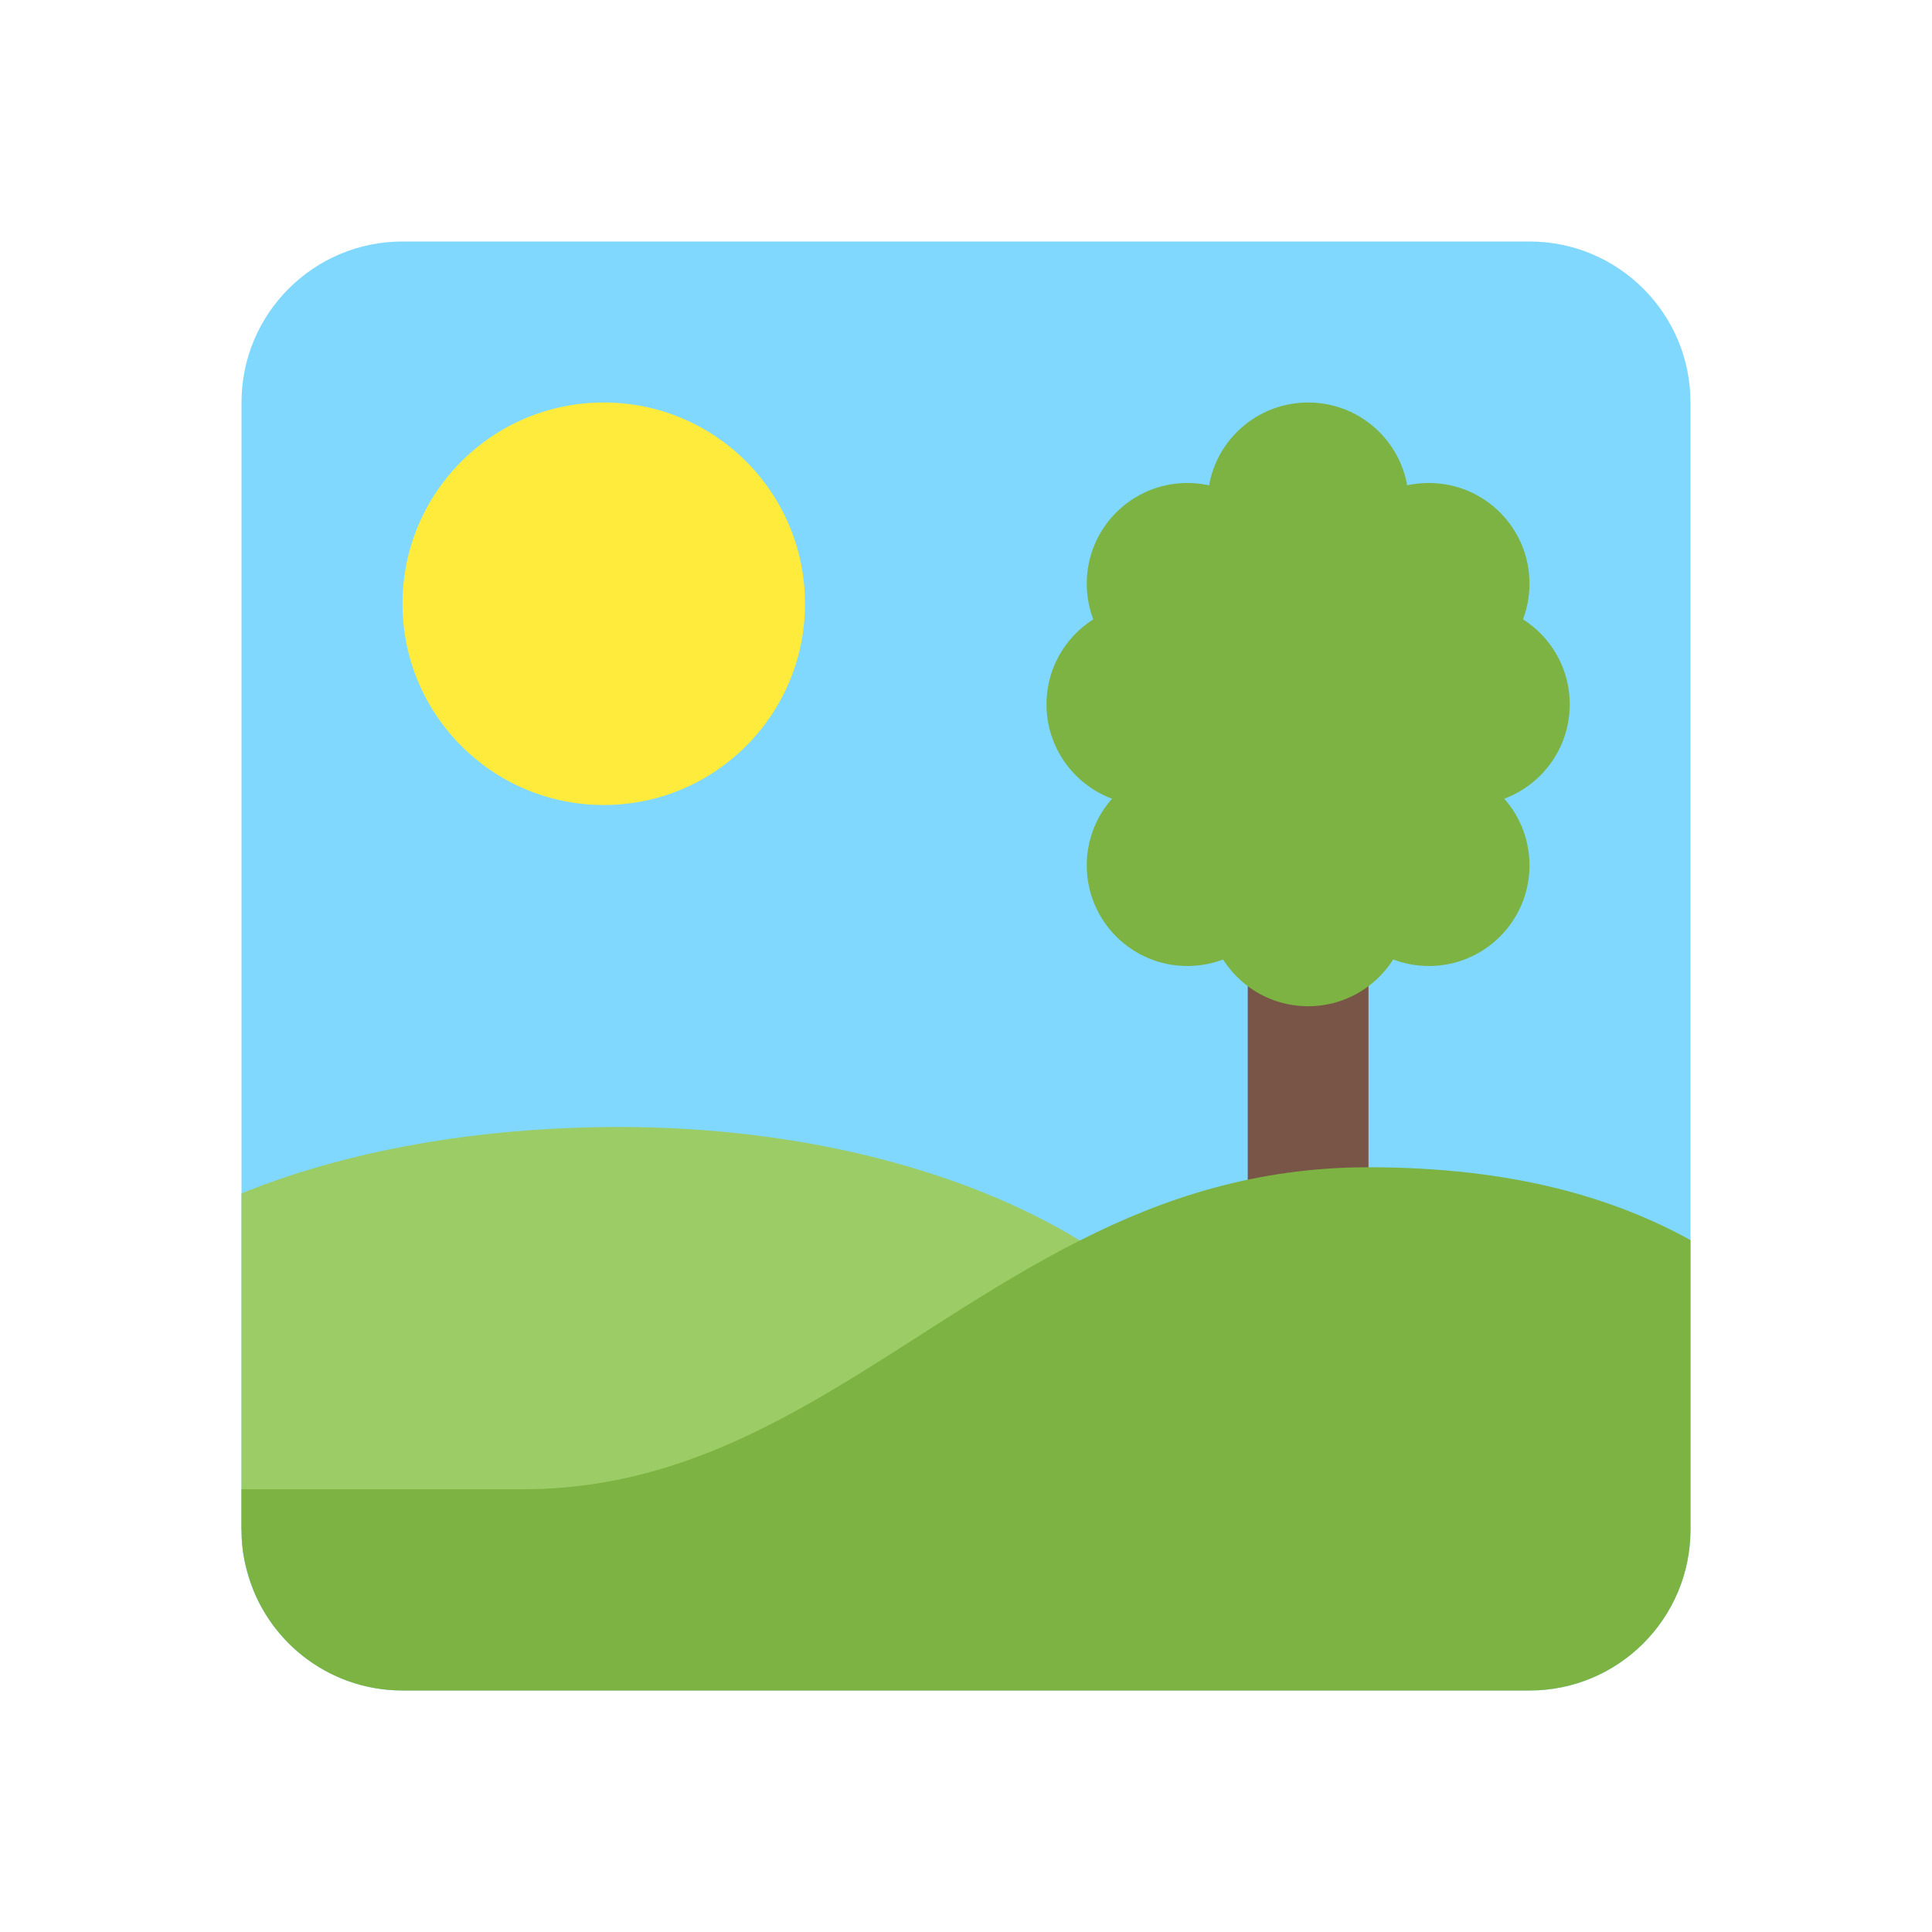 ﻿<?xml version="1.0" encoding="utf-8"?>
<svg xmlns="http://www.w3.org/2000/svg" viewBox="0 0 48 48" width="480" height="480">
  <path fill="#80d8ff" d="M42,38V10c0-2.209-1.791-4-4-4H10c-2.209,0-4,1.791-4,4v28c0,2.209,1.791,4,4,4h28 C40.209,42,42,40.209,42,38z" />
  <path fill="#ffeb3b" d="M20,15c0-2.766-2.238-5-5-5s-5,2.234-5,5c0,2.762,2.238,5,5,5S20,17.762,20,15" />
  <path fill="#795548" d="M34,31h-3v-8h3V31z" />
  <circle cx="29.5" cy="14.5" r="2.5" fill="#7cb342" />
  <circle cx="35.5" cy="14.5" r="2.5" fill="#7cb342" />
  <circle cx="29.5" cy="21.5" r="2.5" fill="#7cb342" />
  <circle cx="35.5" cy="21.5" r="2.5" fill="#7cb342" />
  <circle cx="28.5" cy="17.5" r="2.5" fill="#7cb342" />
  <circle cx="36.5" cy="17.5" r="2.5" fill="#7cb342" />
  <path fill="#7cb342" d="M32.5,20c1.382,0,2.5,1.118,2.5,2.5c0,1.382-1.118,2.5-2.5,2.5c-1.382,0-2.5-1.118-2.5-2.5 C30,21.118,31.118,20,32.5,20z" />
  <path fill="#7cb342" d="M32.5,10c1.382,0,2.5,1.118,2.5,2.5S33.882,15,32.5,15c-1.382,0-2.5-1.118-2.5-2.5 S31.118,10,32.5,10z" />
  <path fill="#7cb342" d="M32.5,12.5c2.303,0,4.167,2.422,4.167,5.417s-1.863,5.417-4.167,5.417s-4.167-2.423-4.167-5.417 S30.197,12.5,32.5,12.5z" />
  <path fill="#9ccc65" d="M31,36.8c0,0.76,0,1.2,0,1.2H6v-8.35C8.61,28.59,11.86,28,15.39,28c4.52,0,8.59,1.08,11.44,2.82 C29.41,32.38,31,34.49,31,36.8z" />
  <path fill="#7cb342" d="M42,30.81V38c0,2.21-1.79,4-4,4H10c-1.86,0-3.43-1.27-3.87-3C6.04,38.68,6,38.35,6,38v-1h7 c5.53,0,9.15-3.82,13.83-6.18C28.92,29.76,31.22,29,34,29C37.63,29,40.13,29.78,42,30.81z" />
</svg>